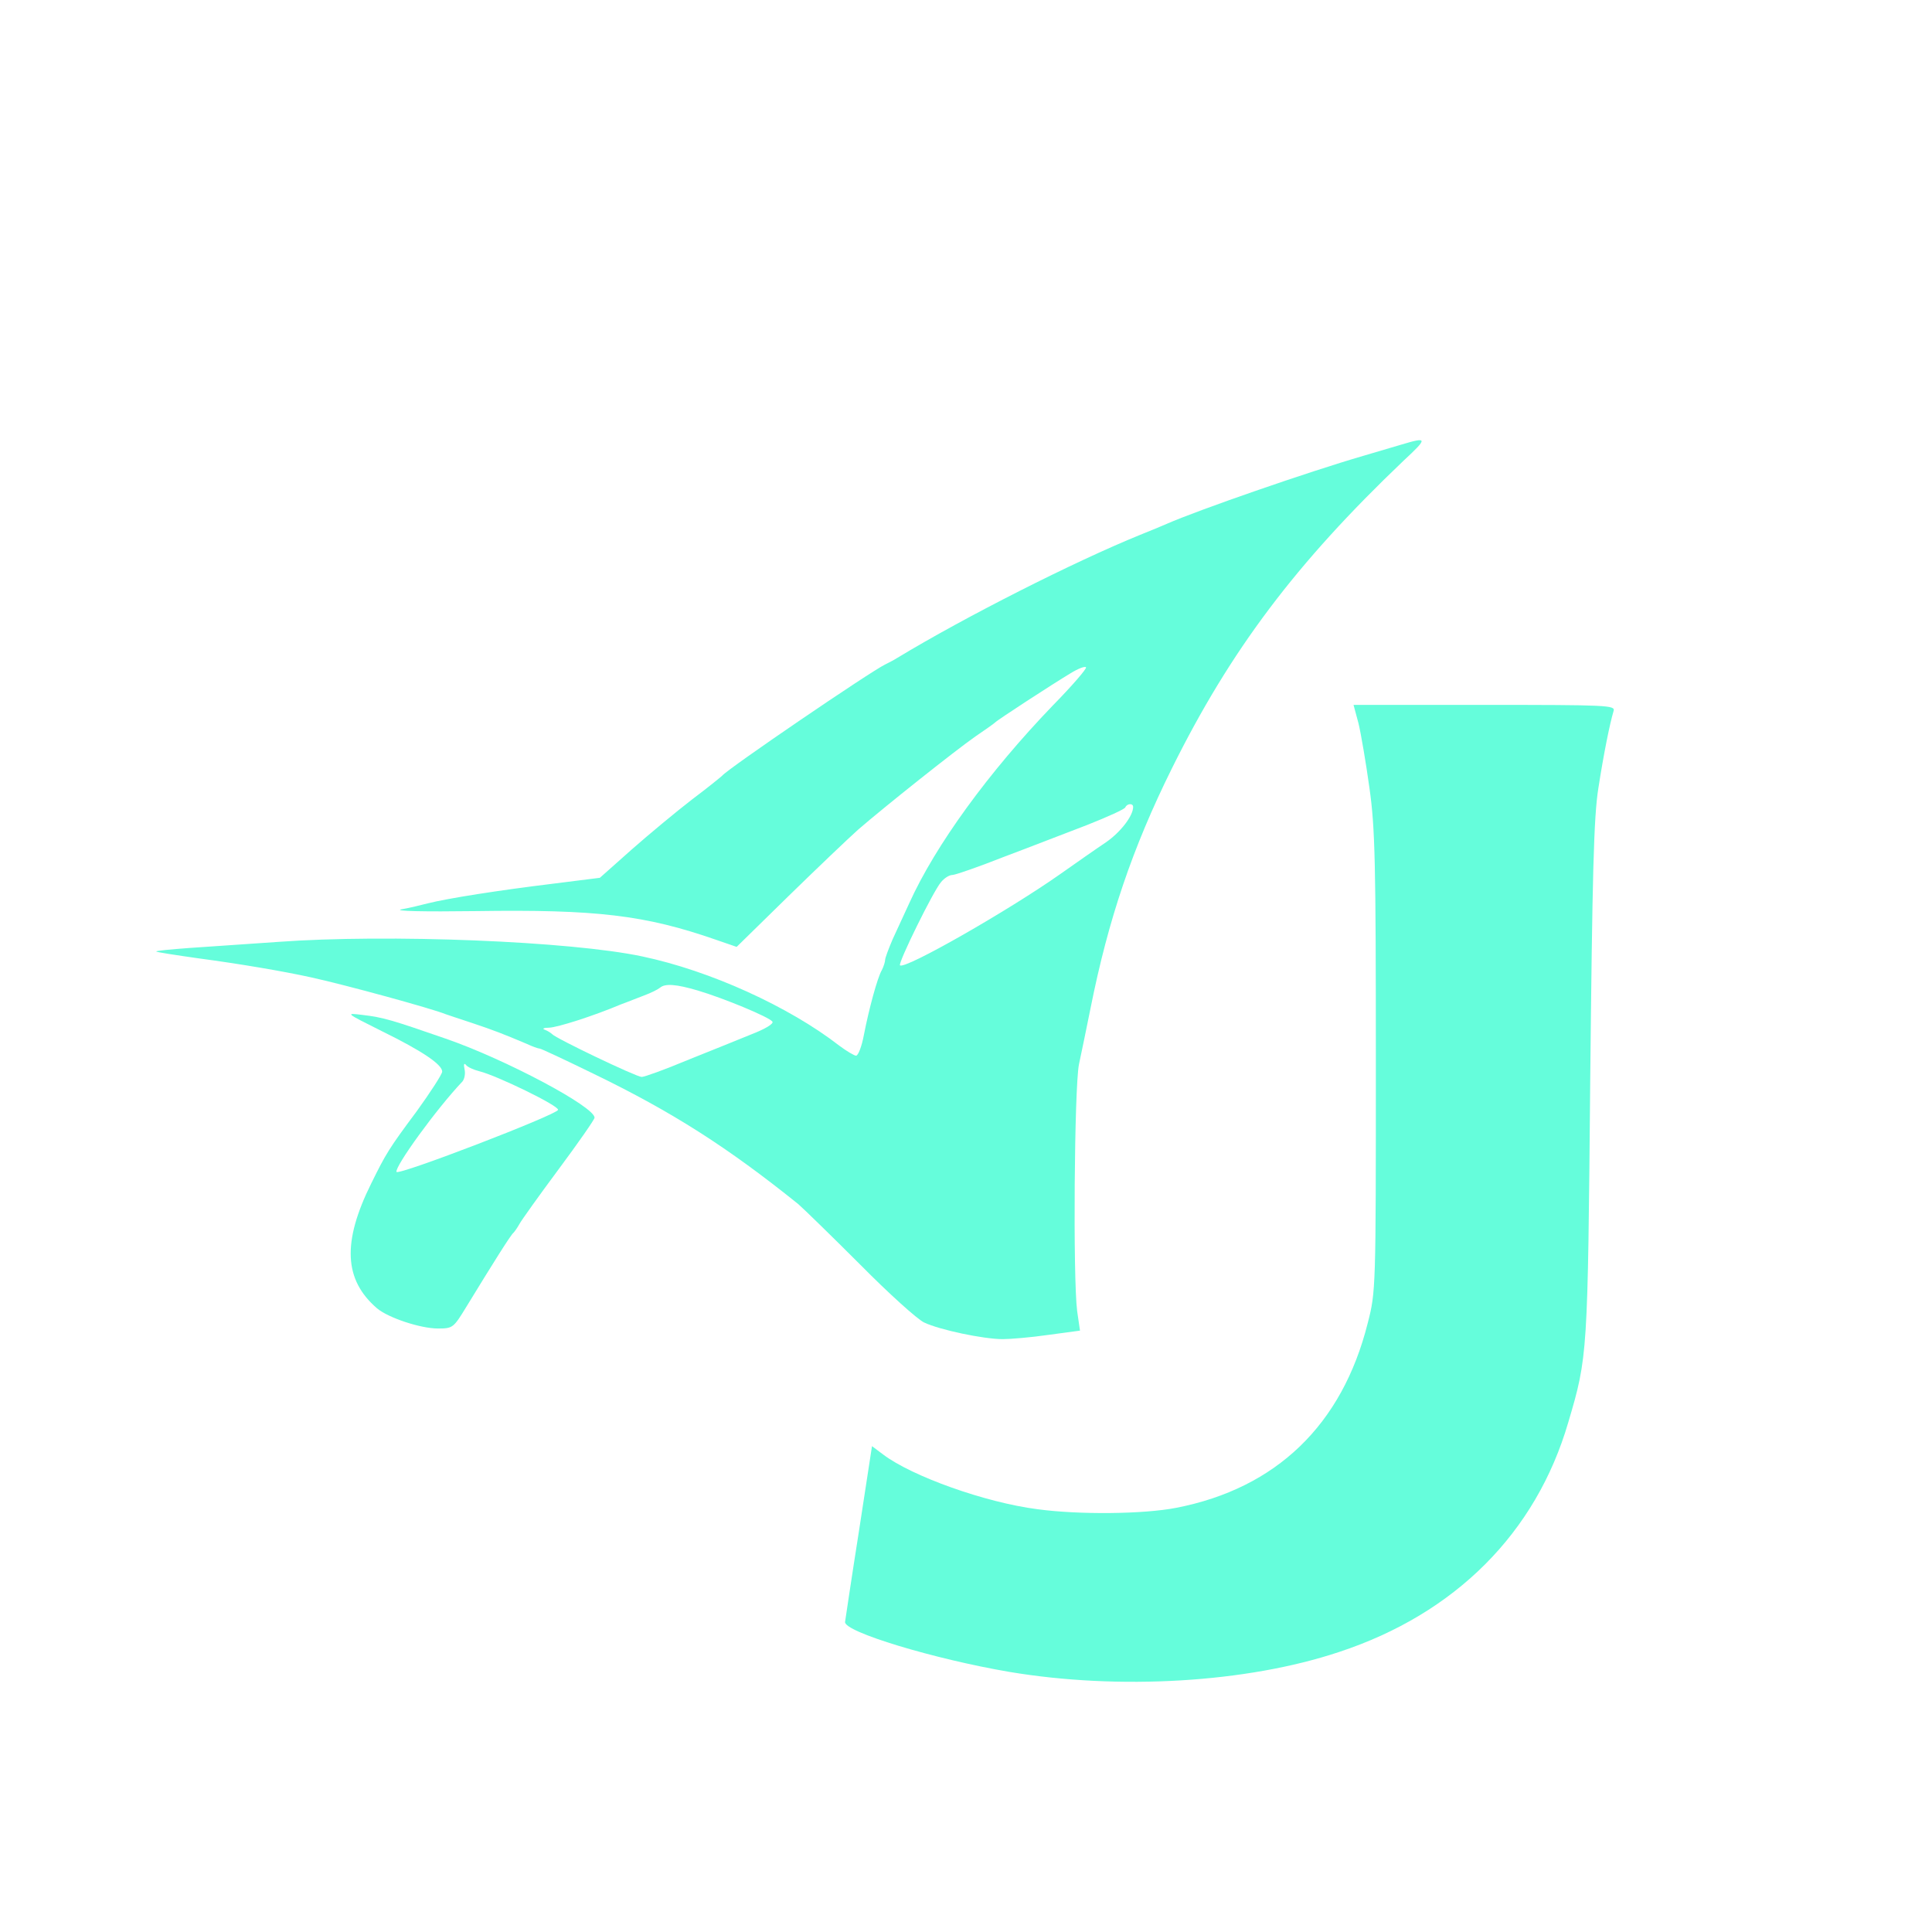 <svg id="SvgjsSvg1001" width="288" height="288" xmlns="http://www.w3.org/2000/svg" version="1.1" xmlns:xlink="http://www.w3.org/1999/xlink" xmlns:svgjs="http://svgjs.com/svgjs"><defs id="SvgjsDefs1002"></defs><g id="SvgjsG1008" transform="matrix(0.917,0,0,0.917,10.986,13.171)"><svg xmlns="http://www.w3.org/2000/svg" width="288" height="288" version="1.0" viewBox="0 0 500 500"><g transform="matrix(.1 0 0 -.1 0 500)" fill="#65fddb" class="color000 svgShape"><path d="M3745 3994 c-27 -8 -75 -22 -105 -31 -158 -46 -466 -153 -555 -192-11 -5 -45 -19 -75 -31 -187 -76 -495 -232 -685 -347 -11 -7 -27 -15 -35 -19
-43 -21 -444 -294 -460 -314 -3 -3 -41 -34 -85 -67 -44 -34 -120 -97 -170
-141 l-90 -80 -135 -17 c-148 -18 -295 -41 -350 -55 -19 -5 -53 -13 -75 -17
-24 -5 62 -7 210 -5 340 5 477 -11 678 -81 l58 -20 147 144 c81 79 169 163
196 187 75 65 275 224 331 263 28 19 52 36 55 39 6 7 163 109 213 139 21 13
41 21 44 17 3 -3 -39 -52 -94 -108 -180 -187 -331 -394 -405 -558 -14 -30 -35
-76 -47 -102 -11 -26 -21 -52 -21 -58 0 -5 -4 -18 -9 -28 -13 -22 -37 -112
-51 -184 -6 -32 -16 -58 -22 -58 -5 0 -27 13 -47 28 -143 111 -366 212 -556
252 -201 43 -718 64 -1030 41 -82 -6 -194 -13 -248 -17 -54 -4 -96 -8 -94 -10
1 -2 54 -10 117 -19 120 -16 243 -37 320 -54 96 -21 341 -88 380 -104 8 -3 42
-14 75 -25 60 -20 88 -31 152 -58 17 -8 34 -14 38 -14 4 0 72 -32 152 -71 223
-108 379 -208 578 -368 16 -14 95 -91 175 -171 80 -81 161 -154 180 -163 44
-21 168 -47 222 -47 22 0 81 5 129 12 l89 12 -8 55 c-12 95 -8 629 5 696 7 33
22 105 33 160 50 250 118 451 229 675 166 335 351 580 653 868 71 66 70 69 -7
46z m-755 -1022 c0 -25 -35 -71 -77 -100 -27 -18 -84 -58 -128 -89 -146 -103
-440 -271 -453 -258 -6 6 94 210 116 235 9 11 23 20 32 20 8 0 74 23 145 51
72 27 177 68 235 90 58 23 107 45 108 50 5 11 22 12 22 1z m-1229 -518 c74
-22 202 -75 211 -88 4 -6 -21 -21 -60 -36 -37 -15 -118 -48 -181 -73 -62 -26
-120 -47 -128 -47 -15 0 -243 109 -253 121 -3 3 -12 9 -20 12 -9 3 -4 6 12 6
24 1 125 33 203 66 17 6 46 18 65 25 19 7 39 17 45 22 14 12 45 10 106 -8z" fill="#65fddb" class="color000 svgShape"></path><path d="M3626 3208c7-29 21-111 31-183 16-113 18-212 18-775 0-638 0-646-23-735-72-287-258-466-540-521-92-18-274-20-392-4-148 19-354 93-435 154l-32 24-37-241c-21-133-38-248-39-255-4-28 252-105 463-141 310-52 670-31 931 56 328 108 556 336 647 648 55 186 55 189 62 965 6 585 10 744 23 825 15 97 32 181 43 218 5 16-17 17-364 17l-370 0 14-52zM870 2339c114-56 170-94 170-114 0-7-33-58-72-112-79-106-87-120-128-203-83-167-77-273 16-353 32-27 123-57 172-57 42 0 44 2 80 61 77 126 126 204 133 209 3 3 11 14 17 25 6 11 56 81 111 155 55 74 101 140 101 145 0 31-252 165-420 223-153 53-176 60-235 67-49 6-49 6 55-46zm275-113c49-12 226-98 222-109-4-14-451-186-456-175-5 15 112 177 186 255 6 7 9 23 6 35-3 14-1 18 4 12 4-6 22-14 38-18z" fill="#65fddb" class="color000 svgShape"></path></g></svg></g></svg>